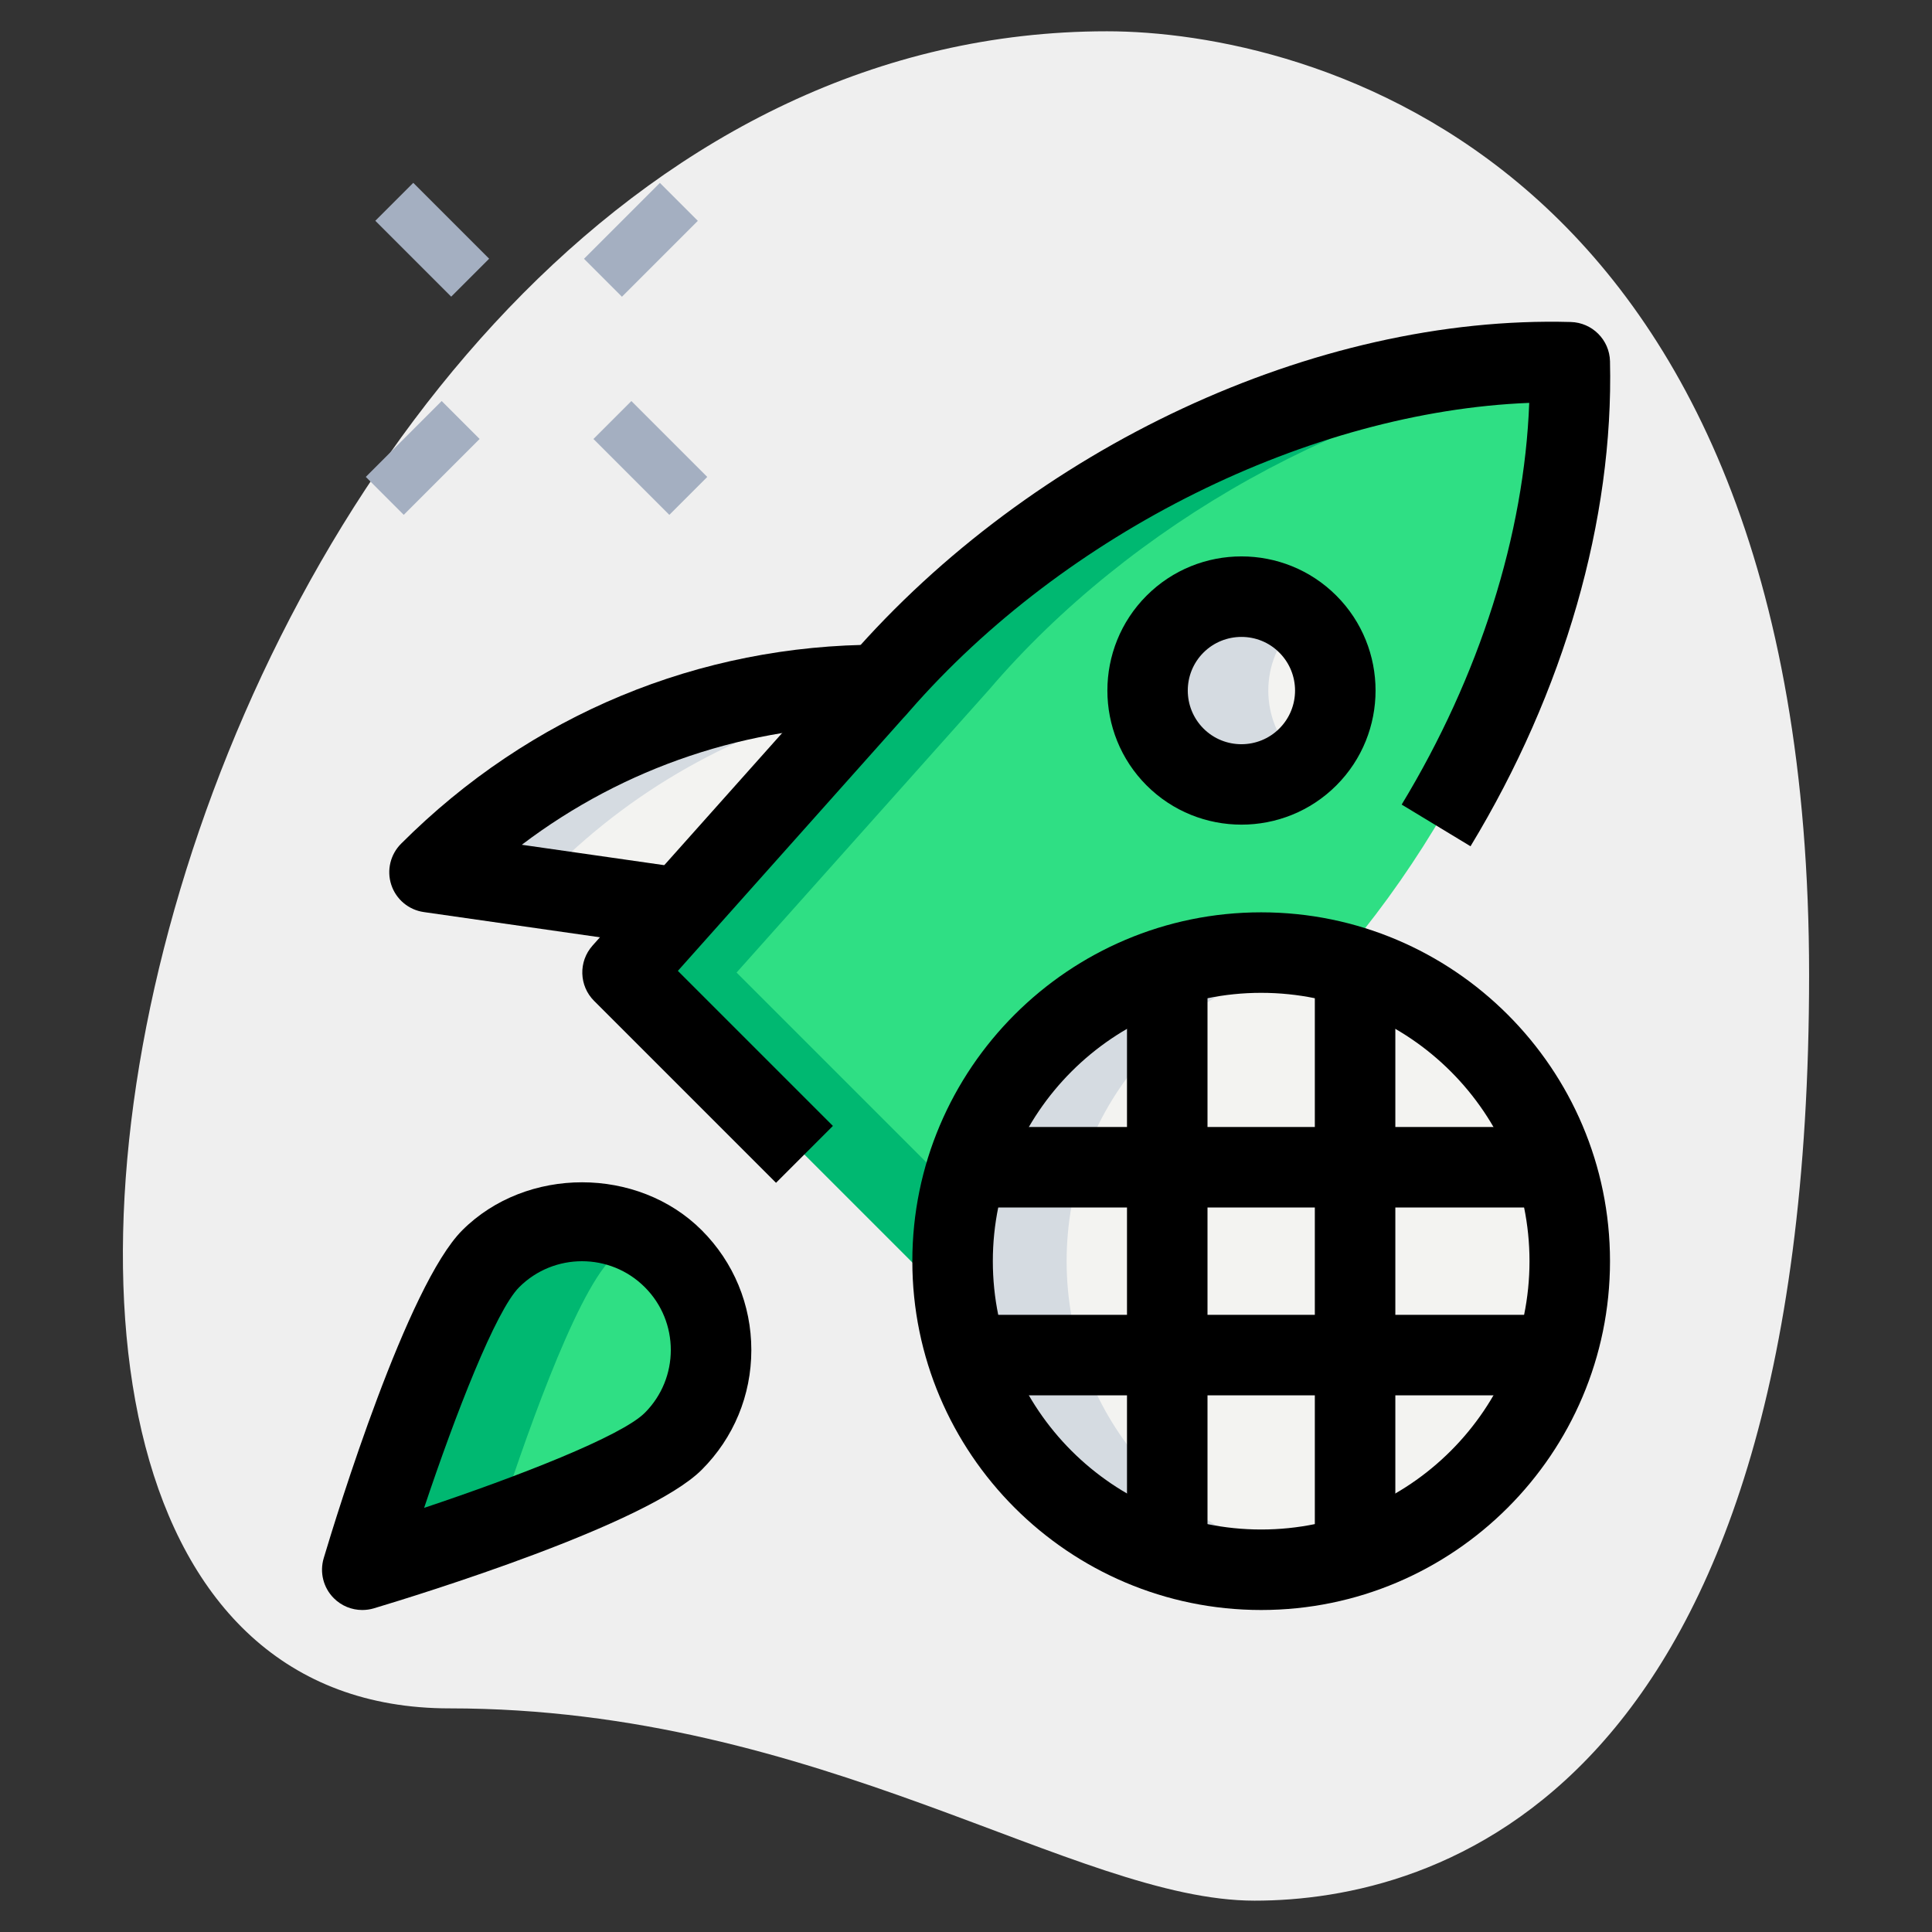 <svg id="line" enable-background="new 0 0 36 36" height="512" viewBox="0 0 36 36" width="512" xmlns="http://www.w3.org/2000/svg"><rect x="0" y="0" width="36" height="36" fill="#333333" stroke="none"/><g><path d="m8.377 31.833c6.917 0 11.667 3.583 15 3.583s10.333-1.916 10.333-17.249-9.417-17.584-13.083-17.584c-17.167 0-24.5 31.25-12.25 31.25z" fill="#efefef"/></g><g><path d="m7.555 3.467h1v2h-1z" fill="#a4afc1" transform="matrix(.707 -.707 .707 .707 -.799 7.004)"/></g><g><path d="m11.621 7.533h1v2h-1z" fill="#a4afc1" transform="matrix(.707 -.707 .707 .707 -2.484 11.07)"/></g><g><path d="m6.878 8.033h2v1h-2z" fill="#a4afc1" transform="matrix(.707 -.707 .707 .707 -3.726 8.07)"/></g><g><path d="m10.944 3.967h2v1h-2z" fill="#a4afc1" transform="matrix(.707 -.707 .707 .707 .34 9.755)"/></g><g><path d="m16.383 12.764c-3.123 0-6.128 1.237-8.345 3.454l-.035.035 4.677.67z" fill="#f3f3f1"/></g><g><path d="m12.545 26.857c-.939.939-5.795 2.393-5.795 2.393s1.454-4.856 2.393-5.795 2.463-.939 3.402 0c.94.939.94 2.462 0 3.402z" fill="#2fdf84"/></g><g><ellipse cx="23.133" cy="12.867" fill="#f3f3f1" rx="1.75" ry="1.75" transform="matrix(.707 -.707 .707 .707 -2.323 20.126)"/></g><g><circle cx="23.5" cy="23.5" fill="#f3f3f1" r="5.75"/></g><g><path d="m17.75 23.5c0-3.176 2.574-5.75 5.75-5.75.488 0 .959.067 1.412.182 2.658-3.072 4.426-7.249 4.335-11.178-4.746-.11-9.858 2.487-12.942 6.096l-4.706 5.272 6.219 6.219c-.04-.276-.068-.555-.068-.841zm4.145-11.87c.683-.683 1.791-.683 2.475 0 .683.683.683 1.791 0 2.475-.683.683-1.792.683-2.475 0s-.683-1.792 0-2.475z" fill="#2fdf84"/></g><g><path d="m10.253 16.253.035-.035c1.617-1.617 3.656-2.706 5.851-3.18l.244-.274c-3.123 0-6.128 1.237-8.345 3.454l-.035.035 4.677.67.255-.286z" fill="#d5dbe1"/></g><g><path d="m11.393 23.455c.173-.173.37-.303.576-.413-.909-.484-2.06-.354-2.826.413-.939.939-2.393 5.795-2.393 5.795s1.193-.358 2.511-.832c.461-1.429 1.437-4.268 2.132-4.963z" fill="#00b871"/></g><g><path d="m24.145 14.105c-.683-.683-.683-1.791 0-2.475.035-.035.075-.06.112-.092-.688-.582-1.714-.557-2.362.092-.683.683-.683 1.791 0 2.475.648.648 1.675.674 2.362.092-.036-.032-.077-.057-.112-.092z" fill="#d5dbe1"/></g><g><path d="m19.875 23.5c0-2.812 2.02-5.149 4.688-5.648-.345-.065-.699-.102-1.063-.102-3.176 0-5.75 2.574-5.75 5.75s2.574 5.75 5.75 5.75c.363 0 .718-.038 1.063-.102-2.668-.499-4.688-2.836-4.688-5.648z" fill="#d5dbe1"/></g><g><path d="m17.883 22.28-4.158-4.158 4.706-5.272c2.626-3.073 6.723-5.407 10.812-5.966-.001-.043.006-.088.005-.131-4.746-.11-9.858 2.487-12.942 6.096l-4.706 5.272 6.219 6.219c-.04-.275-.068-.554-.068-.841-.001-.418.046-.825.132-1.219z" fill="#00b871"/></g><g><path d="m24.527 17.857c.128.024.259.043.384.074.042-.048.079-.102.12-.151-.17.018-.338.045-.504.077z" fill="#00b871"/></g><g><path d="m23.5 30c-3.584 0-6.5-2.916-6.5-6.5s2.916-6.5 6.5-6.5 6.5 2.916 6.5 6.5-2.916 6.5-6.5 6.5zm0-11.5c-2.757 0-5 2.243-5 5s2.243 5 5 5 5-2.243 5-5-2.243-5-5-5z"/></g><g><path d="m21 18.02h1.5v10.96h-1.5z"/></g><g><path d="m24.5 18.02h1.5v10.96h-1.5z"/></g><g><path d="m18.02 21h10.96v1.5h-10.96z"/></g><g><path d="m18.02 24.5h10.96v1.5h-10.96z"/></g><g><path d="m14.46 22.04-3.39-3.39c-.281-.281-.294-.732-.03-1.029l4.805-5.387c3.382-3.885 8.655-6.366 13.423-6.234.4.01.723.332.732.732.07 2.947-.853 6.156-2.599 9.037l-1.283-.777c1.453-2.397 2.284-5.026 2.377-7.485-4.087.162-8.643 2.408-11.55 5.746-.055.064-.083.095-.115.128l-4.199 4.71 2.889 2.889z"/></g><g><path d="m12.574 17.665-4.677-.67c-.282-.04-.517-.237-.606-.508s-.017-.568.186-.769c2.4-2.4 5.552-3.705 8.906-3.705v1.5c-2.437 0-4.752.782-6.66 2.228l3.064.439z"/></g><g><path d="m6.75 30c-.196 0-.388-.077-.53-.22-.195-.195-.267-.481-.188-.746.251-.841 1.56-5.089 2.582-6.11 1.193-1.192 3.271-1.191 4.462 0 .596.597.924 1.389.924 2.232s-.328 1.635-.924 2.231c-1.021 1.021-5.27 2.33-6.11 2.582-.071.021-.144.031-.216.031zm4.095-6.499c-.424 0-.848.161-1.171.484-.436.436-1.187 2.364-1.771 4.112 1.748-.584 3.676-1.335 4.112-1.771.646-.646.646-1.696 0-2.341-.323-.323-.746-.484-1.17-.484z"/></g><g><path d="m23.133 15.366c-.641 0-1.281-.244-1.768-.731-.974-.975-.974-2.561 0-3.536.975-.975 2.561-.975 3.536 0 .974.975.974 2.561 0 3.536-.488.488-1.128.731-1.768.731zm0-3.498c-.256 0-.513.097-.708.292-.39.39-.39 1.024 0 1.415.389.39 1.025.39 1.414 0 .39-.39.39-1.024 0-1.414-.194-.196-.45-.293-.706-.293z"/></g></svg>